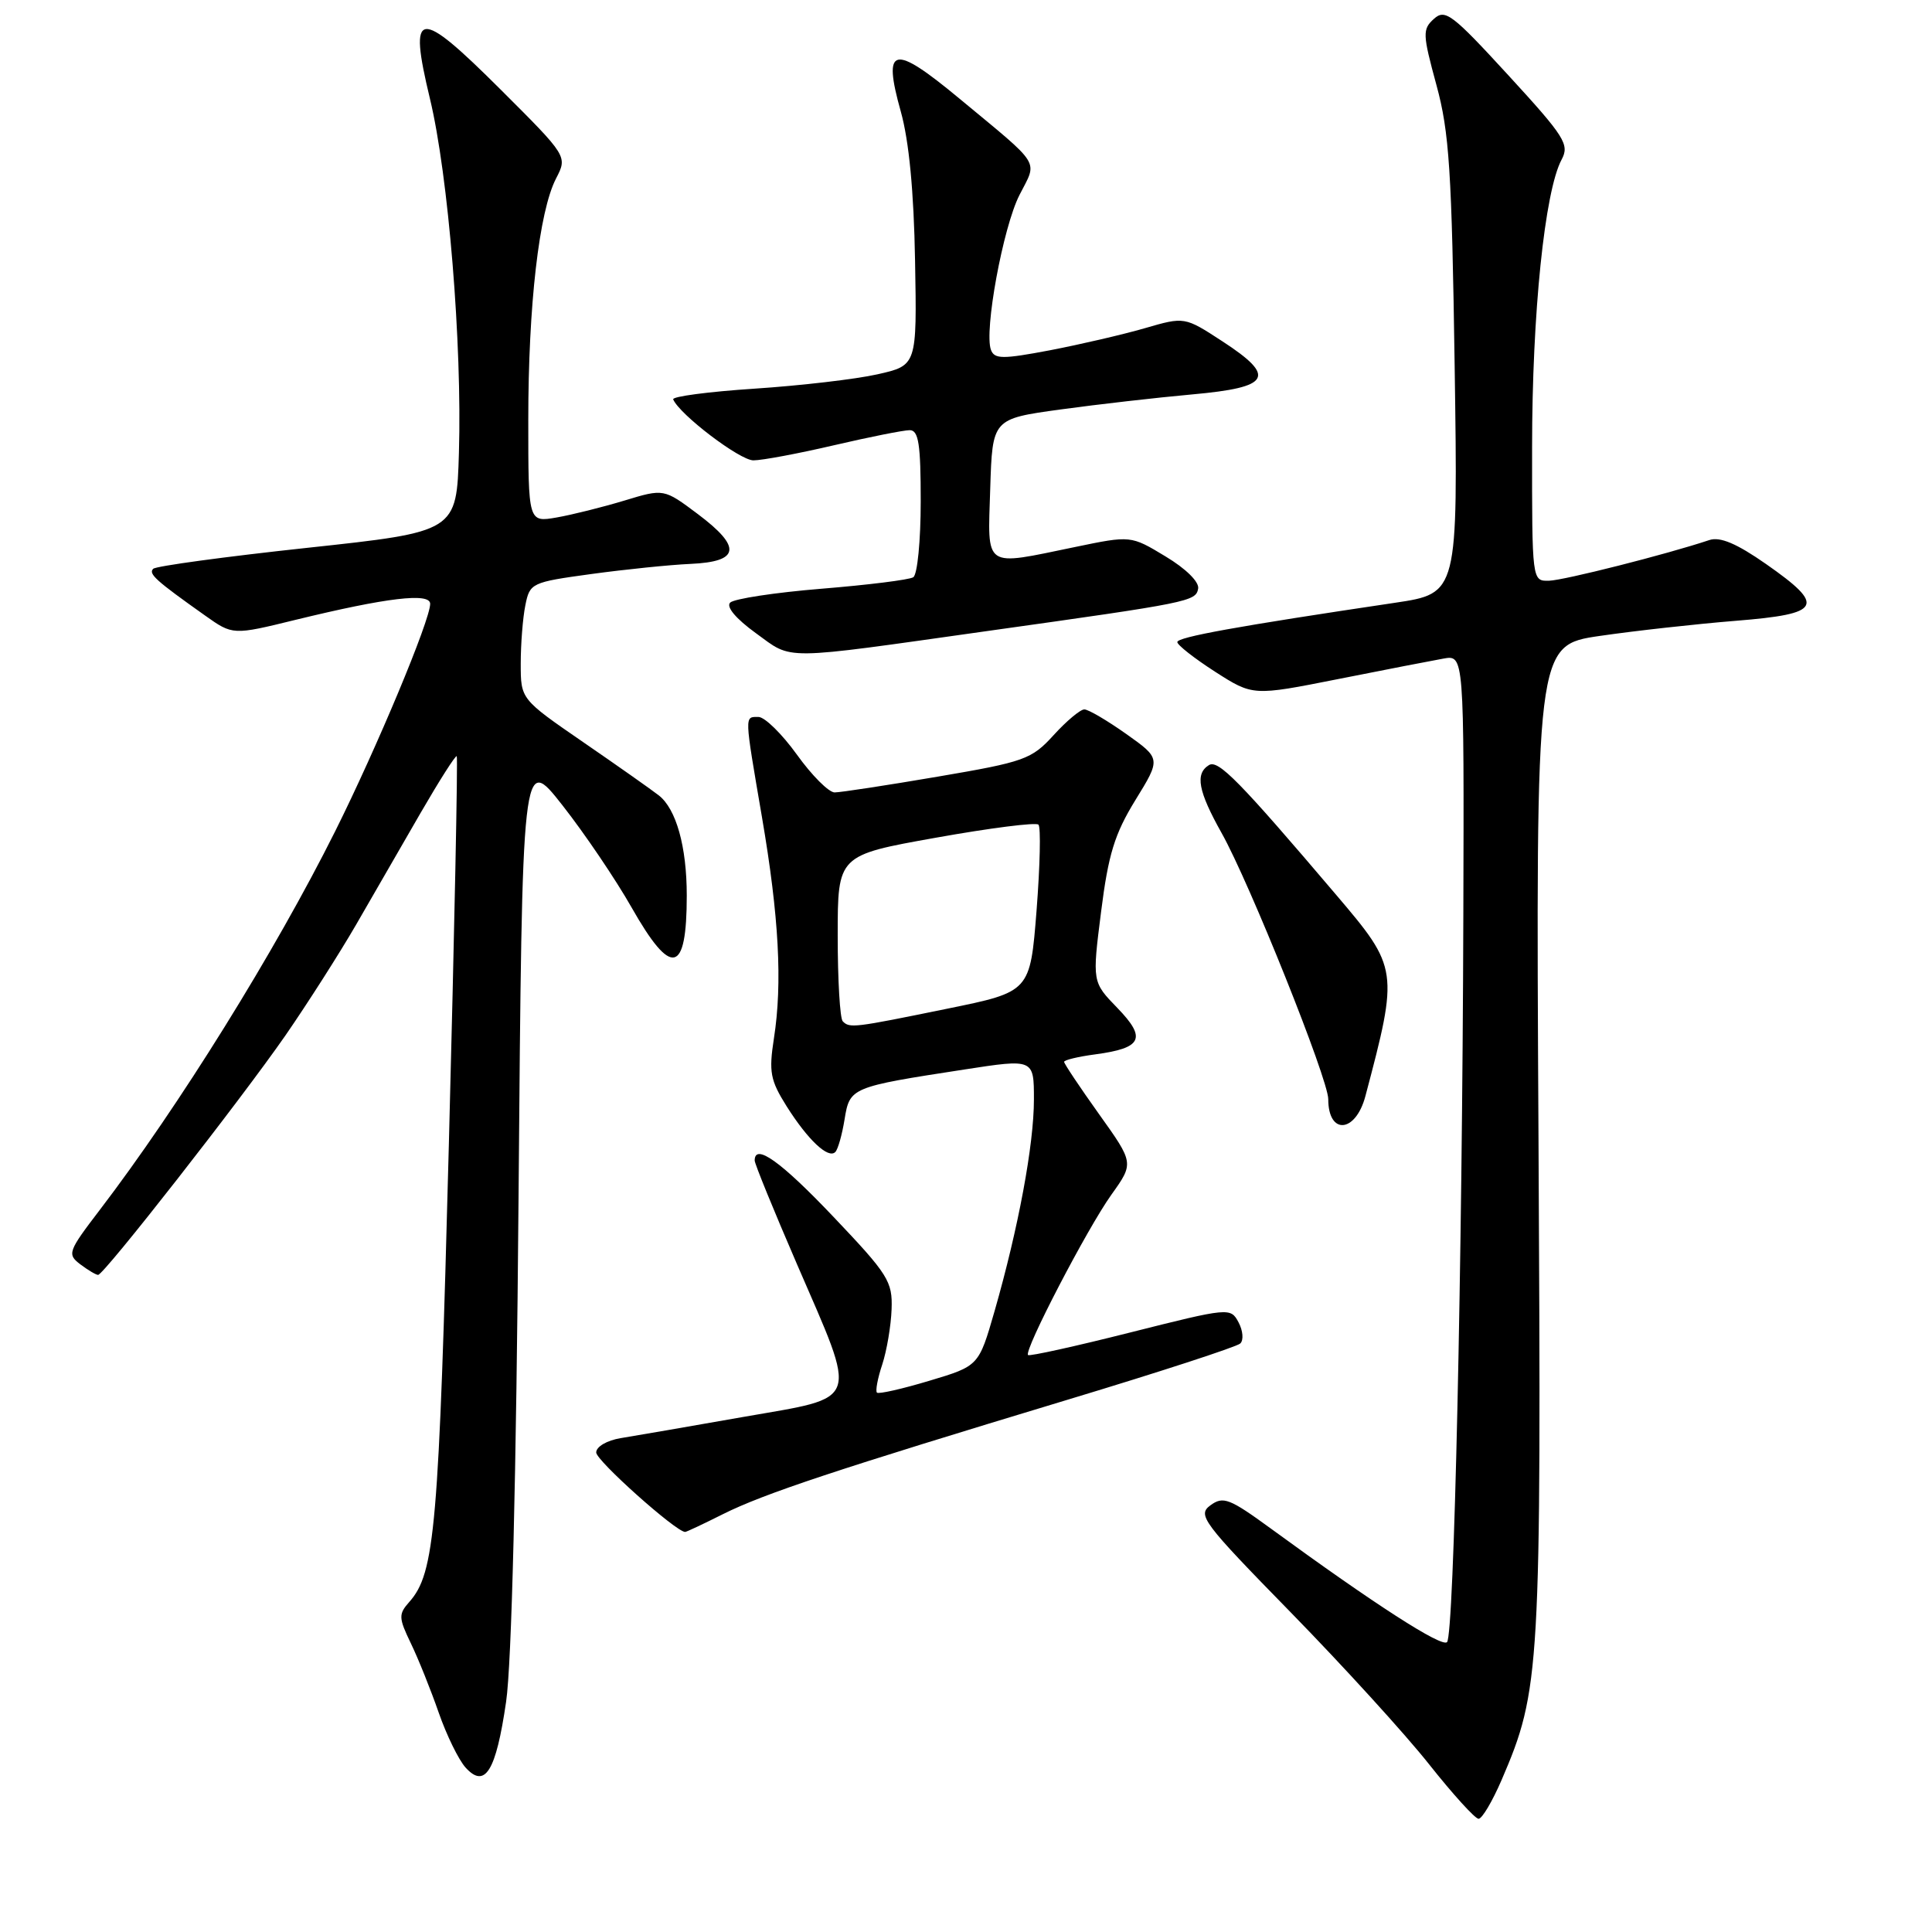 <?xml version="1.0" encoding="UTF-8" standalone="no"?>
<!DOCTYPE svg PUBLIC "-//W3C//DTD SVG 1.1//EN" "http://www.w3.org/Graphics/SVG/1.1/DTD/svg11.dtd" >
<svg xmlns="http://www.w3.org/2000/svg" xmlns:xlink="http://www.w3.org/1999/xlink" version="1.1" viewBox="0 0 256 256">
 <g >
 <path fill="currentColor"
d=" M 198.96 235.88 C 204.11 223.90 204.24 221.57 203.86 151.00 C 203.50 85.50 203.50 85.50 212.00 84.26 C 216.68 83.58 224.78 82.68 230.00 82.26 C 241.43 81.34 241.98 80.31 234.00 74.73 C 230.12 72.02 227.92 71.09 226.50 71.56 C 220.85 73.45 207.22 76.90 205.25 76.95 C 203.00 77.00 203.00 77.00 203.01 59.25 C 203.01 41.53 204.68 25.34 206.92 21.15 C 207.99 19.15 207.36 18.14 199.87 9.98 C 192.42 1.86 191.49 1.15 190.00 2.50 C 188.47 3.88 188.50 4.52 190.33 11.25 C 192.04 17.50 192.37 22.63 192.75 48.56 C 193.19 78.62 193.19 78.62 184.85 79.87 C 163.87 82.99 156.00 84.42 156.00 85.08 C 156.00 85.47 158.26 87.24 161.01 89.01 C 166.02 92.22 166.02 92.22 177.26 89.99 C 183.44 88.76 189.74 87.54 191.25 87.27 C 194.00 86.77 194.00 86.77 193.90 121.14 C 193.76 167.65 192.67 216.67 191.74 217.59 C 191.03 218.31 182.12 212.57 168.39 202.54 C 162.92 198.55 162.08 198.22 160.39 199.46 C 158.63 200.75 159.33 201.69 171.05 213.67 C 177.95 220.73 186.18 229.76 189.34 233.75 C 192.50 237.74 195.46 241.00 195.92 241.00 C 196.38 241.00 197.74 238.70 198.96 235.88 Z  M 67.06 225.50 C 67.80 220.47 68.41 195.65 68.71 158.71 C 69.19 99.91 69.19 99.91 74.53 106.71 C 77.46 110.44 81.58 116.53 83.68 120.23 C 88.97 129.55 91.00 129.11 91.00 118.66 C 91.00 112.18 89.60 107.19 87.29 105.39 C 86.30 104.62 81.79 101.44 77.25 98.32 C 69.00 92.64 69.00 92.64 69.00 87.94 C 69.00 85.36 69.27 81.88 69.61 80.21 C 70.20 77.25 70.41 77.15 78.36 76.06 C 82.84 75.45 88.75 74.84 91.49 74.72 C 98.04 74.43 98.33 72.52 92.47 68.12 C 87.96 64.74 87.96 64.74 82.73 66.33 C 79.85 67.20 75.81 68.21 73.75 68.57 C 70.00 69.22 70.00 69.22 70.00 55.68 C 70.00 40.43 71.43 28.01 73.68 23.65 C 75.20 20.71 75.20 20.71 66.35 11.88 C 55.34 0.90 54.08 1.06 56.97 13.08 C 59.41 23.22 61.24 45.60 60.81 59.98 C 60.50 70.46 60.50 70.46 40.72 72.59 C 29.85 73.76 20.65 75.01 20.30 75.37 C 19.64 76.03 20.62 76.92 27.17 81.56 C 30.85 84.17 30.85 84.17 39.17 82.13 C 51.26 79.18 57.00 78.50 57.00 80.01 C 57.00 82.18 49.92 99.11 44.42 110.13 C 36.42 126.14 23.70 146.60 13.23 160.31 C 9.01 165.83 8.88 166.19 10.64 167.53 C 11.66 168.30 12.72 168.93 13.00 168.93 C 13.77 168.92 31.86 145.79 37.83 137.19 C 40.75 132.96 44.97 126.35 47.20 122.50 C 49.42 118.65 53.27 111.99 55.74 107.70 C 58.22 103.42 60.37 100.04 60.52 100.20 C 60.68 100.37 60.21 123.45 59.48 151.50 C 58.15 202.54 57.64 208.43 54.23 212.27 C 52.79 213.89 52.81 214.37 54.45 217.77 C 55.44 219.82 57.09 223.94 58.13 226.93 C 59.17 229.92 60.77 233.19 61.69 234.21 C 64.27 237.06 65.72 234.71 67.06 225.50 Z  M 95.78 200.64 C 101.24 197.91 110.92 194.70 141.50 185.46 C 153.60 181.81 163.88 178.46 164.34 178.02 C 164.81 177.58 164.70 176.31 164.11 175.21 C 163.06 173.24 162.86 173.26 149.80 176.55 C 142.52 178.39 136.40 179.74 136.22 179.55 C 135.64 178.97 144.07 162.77 147.26 158.31 C 150.26 154.11 150.26 154.11 145.63 147.63 C 143.08 144.06 141.00 140.94 141.00 140.70 C 141.00 140.46 142.85 140.01 145.12 139.71 C 151.35 138.88 151.96 137.59 148.06 133.56 C 144.72 130.12 144.72 130.12 145.90 120.81 C 146.86 113.20 147.69 110.50 150.45 106.01 C 153.83 100.52 153.83 100.52 149.24 97.26 C 146.71 95.47 144.21 94.00 143.68 94.00 C 143.15 94.00 141.31 95.54 139.61 97.41 C 136.69 100.62 135.76 100.95 124.25 102.91 C 117.51 104.06 111.36 105.00 110.59 105.00 C 109.82 105.00 107.57 102.75 105.60 100.00 C 103.62 97.25 101.33 95.00 100.50 95.00 C 98.63 95.00 98.61 94.52 100.97 108.31 C 103.22 121.46 103.69 130.28 102.55 137.58 C 101.86 142.05 102.06 143.13 104.24 146.60 C 107.06 151.06 109.75 153.59 110.68 152.65 C 111.03 152.31 111.58 150.36 111.91 148.32 C 112.60 144.09 112.74 144.03 127.75 141.72 C 137.00 140.29 137.00 140.29 137.00 145.69 C 137.00 151.68 134.94 162.73 131.78 173.75 C 129.69 181.00 129.69 181.00 123.14 182.96 C 119.54 184.04 116.42 184.75 116.20 184.53 C 115.98 184.31 116.29 182.64 116.90 180.81 C 117.50 178.98 118.06 175.69 118.14 173.49 C 118.28 169.80 117.70 168.88 110.45 161.25 C 103.47 153.90 100.00 151.42 100.00 153.78 C 100.00 154.21 102.52 160.38 105.59 167.48 C 113.72 186.27 114.16 185.01 98.50 187.75 C 91.35 189.01 84.04 190.27 82.25 190.56 C 80.42 190.86 79.00 191.69 79.00 192.46 C 79.00 193.54 89.55 202.96 90.78 202.99 C 90.94 203.00 93.19 201.94 95.78 200.64 Z  M 180.92 145.25 C 185.34 128.57 185.29 128.26 177.09 118.62 C 164.23 103.49 161.42 100.62 160.19 101.38 C 158.33 102.53 158.76 104.83 161.87 110.38 C 165.58 116.98 176.00 143.00 176.00 145.64 C 176.00 150.43 179.62 150.14 180.92 145.25 Z  M 131.00 83.59 C 157.67 79.85 158.45 79.69 158.76 78.00 C 158.93 77.12 157.14 75.35 154.44 73.73 C 149.84 70.95 149.84 70.95 142.46 72.48 C 130.19 75.01 130.88 75.49 131.21 64.75 C 131.50 55.50 131.50 55.50 140.50 54.26 C 145.45 53.58 153.32 52.68 157.99 52.26 C 168.39 51.33 169.18 49.92 161.98 45.23 C 156.96 41.96 156.96 41.96 151.69 43.49 C 148.79 44.33 143.14 45.64 139.14 46.41 C 132.86 47.60 131.78 47.60 131.31 46.37 C 130.37 43.91 132.90 30.11 135.09 25.83 C 137.48 21.13 138.16 22.21 127.10 13.04 C 118.32 5.76 116.92 6.07 119.36 14.78 C 120.45 18.67 121.09 25.37 121.25 34.54 C 121.50 48.42 121.50 48.42 116.26 49.60 C 113.38 50.25 106.05 51.10 99.97 51.50 C 93.88 51.90 89.04 52.54 89.20 52.92 C 90.06 54.94 98.03 61.00 99.83 61.00 C 100.98 61.00 105.78 60.10 110.50 59.00 C 115.22 57.90 119.74 57.00 120.54 57.00 C 121.72 57.00 122.00 58.83 122.00 66.44 C 122.00 71.63 121.56 76.16 121.01 76.49 C 120.47 76.83 115.00 77.51 108.85 78.01 C 102.71 78.51 97.26 79.34 96.75 79.85 C 96.19 80.41 97.51 81.98 100.16 83.90 C 105.14 87.50 103.10 87.52 131.00 83.59 Z  M 111.67 135.33 C 111.30 134.97 111.00 129.86 111.00 123.99 C 111.00 113.32 111.00 113.32 124.01 111.00 C 131.16 109.72 137.28 108.94 137.60 109.27 C 137.93 109.59 137.81 114.71 137.35 120.64 C 136.50 131.42 136.50 131.42 125.50 133.66 C 113.08 136.20 112.59 136.26 111.67 135.33 Z "/>
</g>
</svg>